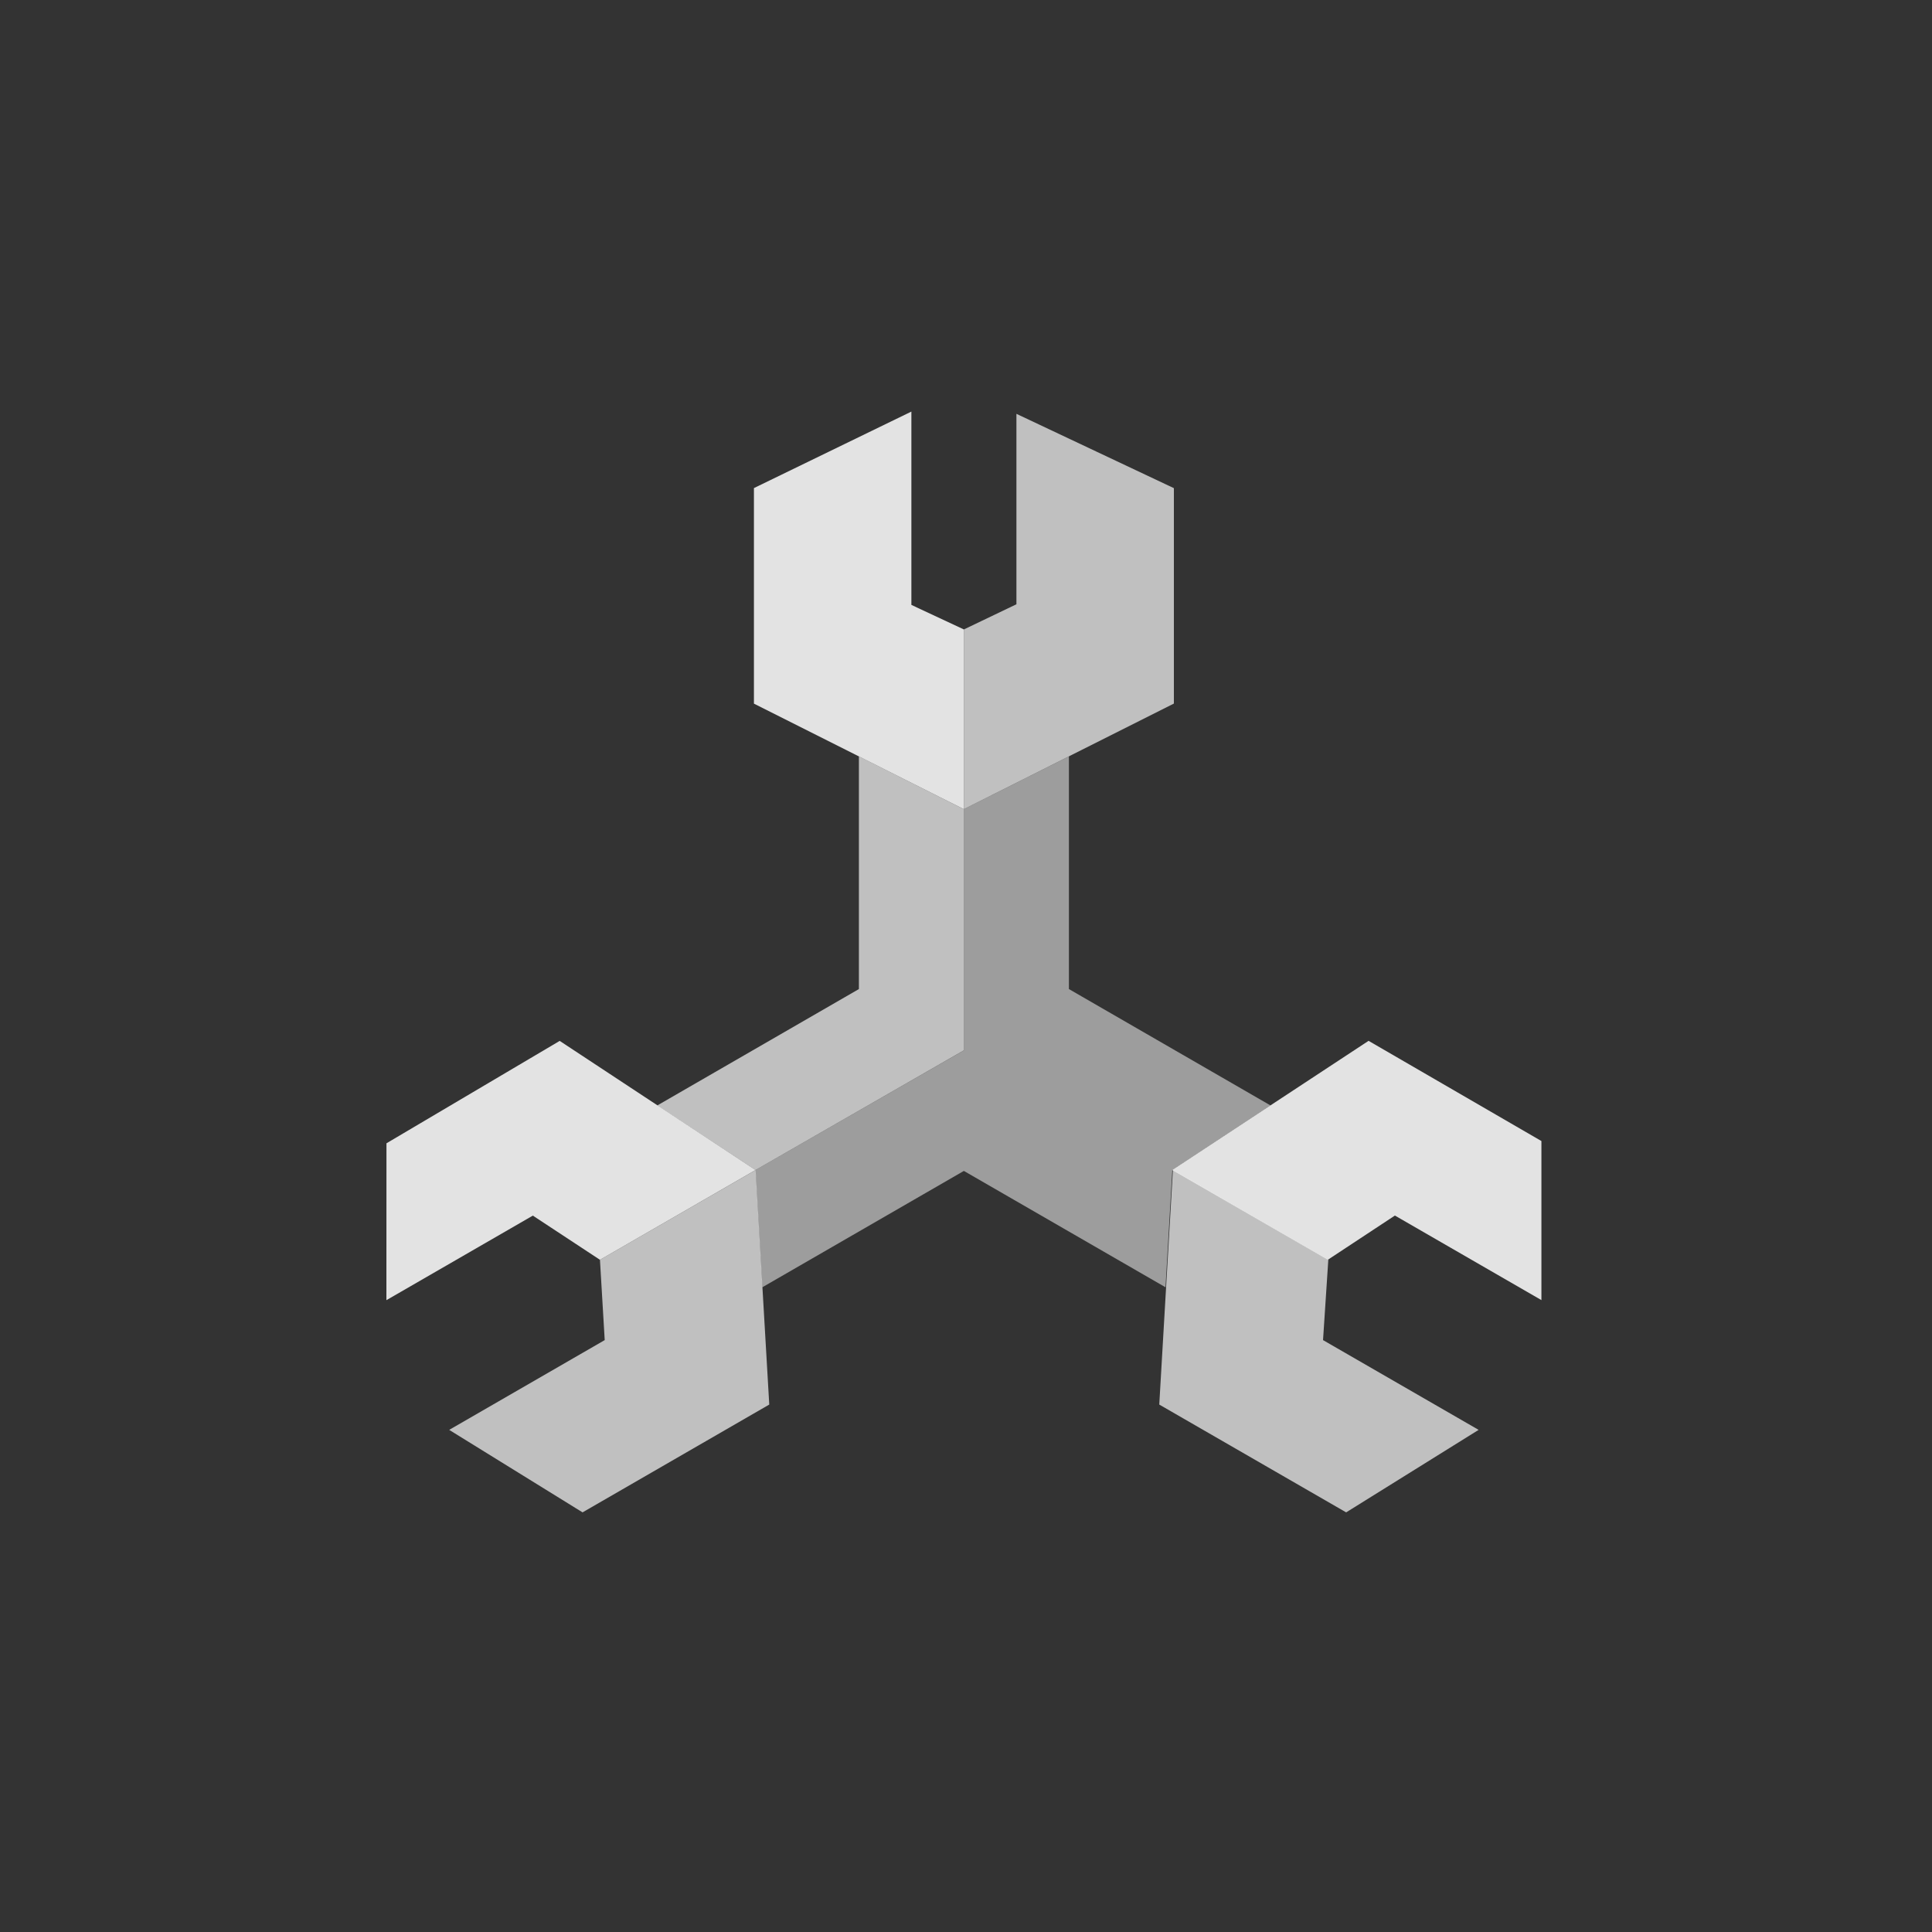 <?xml version="1.0" encoding="UTF-8"?>
<svg width="30px" height="30px" viewBox="0 0 30 30" version="1.1" xmlns="http://www.w3.org/2000/svg" xmlns:xlink="http://www.w3.org/1999/xlink">
    <rect x="0" y="0" width="30" height="30" fill="#333333" stroke="none"/>
    <title>编组 11</title>
    <g id="页面-1" stroke="none" stroke-width="1" fill="none" fill-rule="evenodd" fill-opacity="0.86">
        <g id="新主题-管理+平台层菜单" transform="translate(-12, -65)" fill="#FFFFFF">
            <g id="左侧模块菜单" transform="translate(-1, 50)">
                <g id="编组" transform="translate(13, 15)">
                    <g id="编组-11" transform="translate(6, 6.391)">
                        <polygon id="路径" opacity="0.8" points="7.337 5.354 7.337 8.967 4.207 10.774 5.731 11.777 8.967 9.918 8.967 6.174"></polygon>
                        <polygon id="路径" opacity="0.6" points="12.204 11.777 13.728 10.774 10.598 8.967 10.598 5.354 8.967 6.173 8.967 9.919 5.731 11.777 5.837 13.598 8.967 11.791 12.098 13.598"></polygon>
                        <polygon id="路径" points="8.152 0 5.707 1.188 5.707 4.535 8.967 6.174 8.967 3.383 8.152 3.002"></polygon>
                        <polygon id="路径" opacity="0.8" points="9.783 0.035 9.783 2.992 8.967 3.383 8.967 6.173 12.228 4.534 12.228 1.189"></polygon>
                        <polygon id="路径" points="17.935 11.327 15.251 9.771 12.202 11.777 14.618 13.171 15.66 12.484 17.935 13.797"></polygon>
                        <path d="M16.96,15.812 L14.544,14.418 L14.626,13.171 L12.213,11.777 L12.001,15.419 L14.903,17.093 L16.96,15.812 Z M0.975,15.812 L3.046,17.093 L5.945,15.419 L5.733,11.777 L3.316,13.171 L3.39,14.418 L0.975,15.812 Z" id="形状" opacity="0.8"></path>
                        <polygon id="路径" points="0 13.798 2.274 12.485 3.316 13.171 5.732 11.777 2.691 9.772 0.001 11.362"></polygon>
                    </g>
                </g>
            </g>
        </g>
    </g>
</svg>